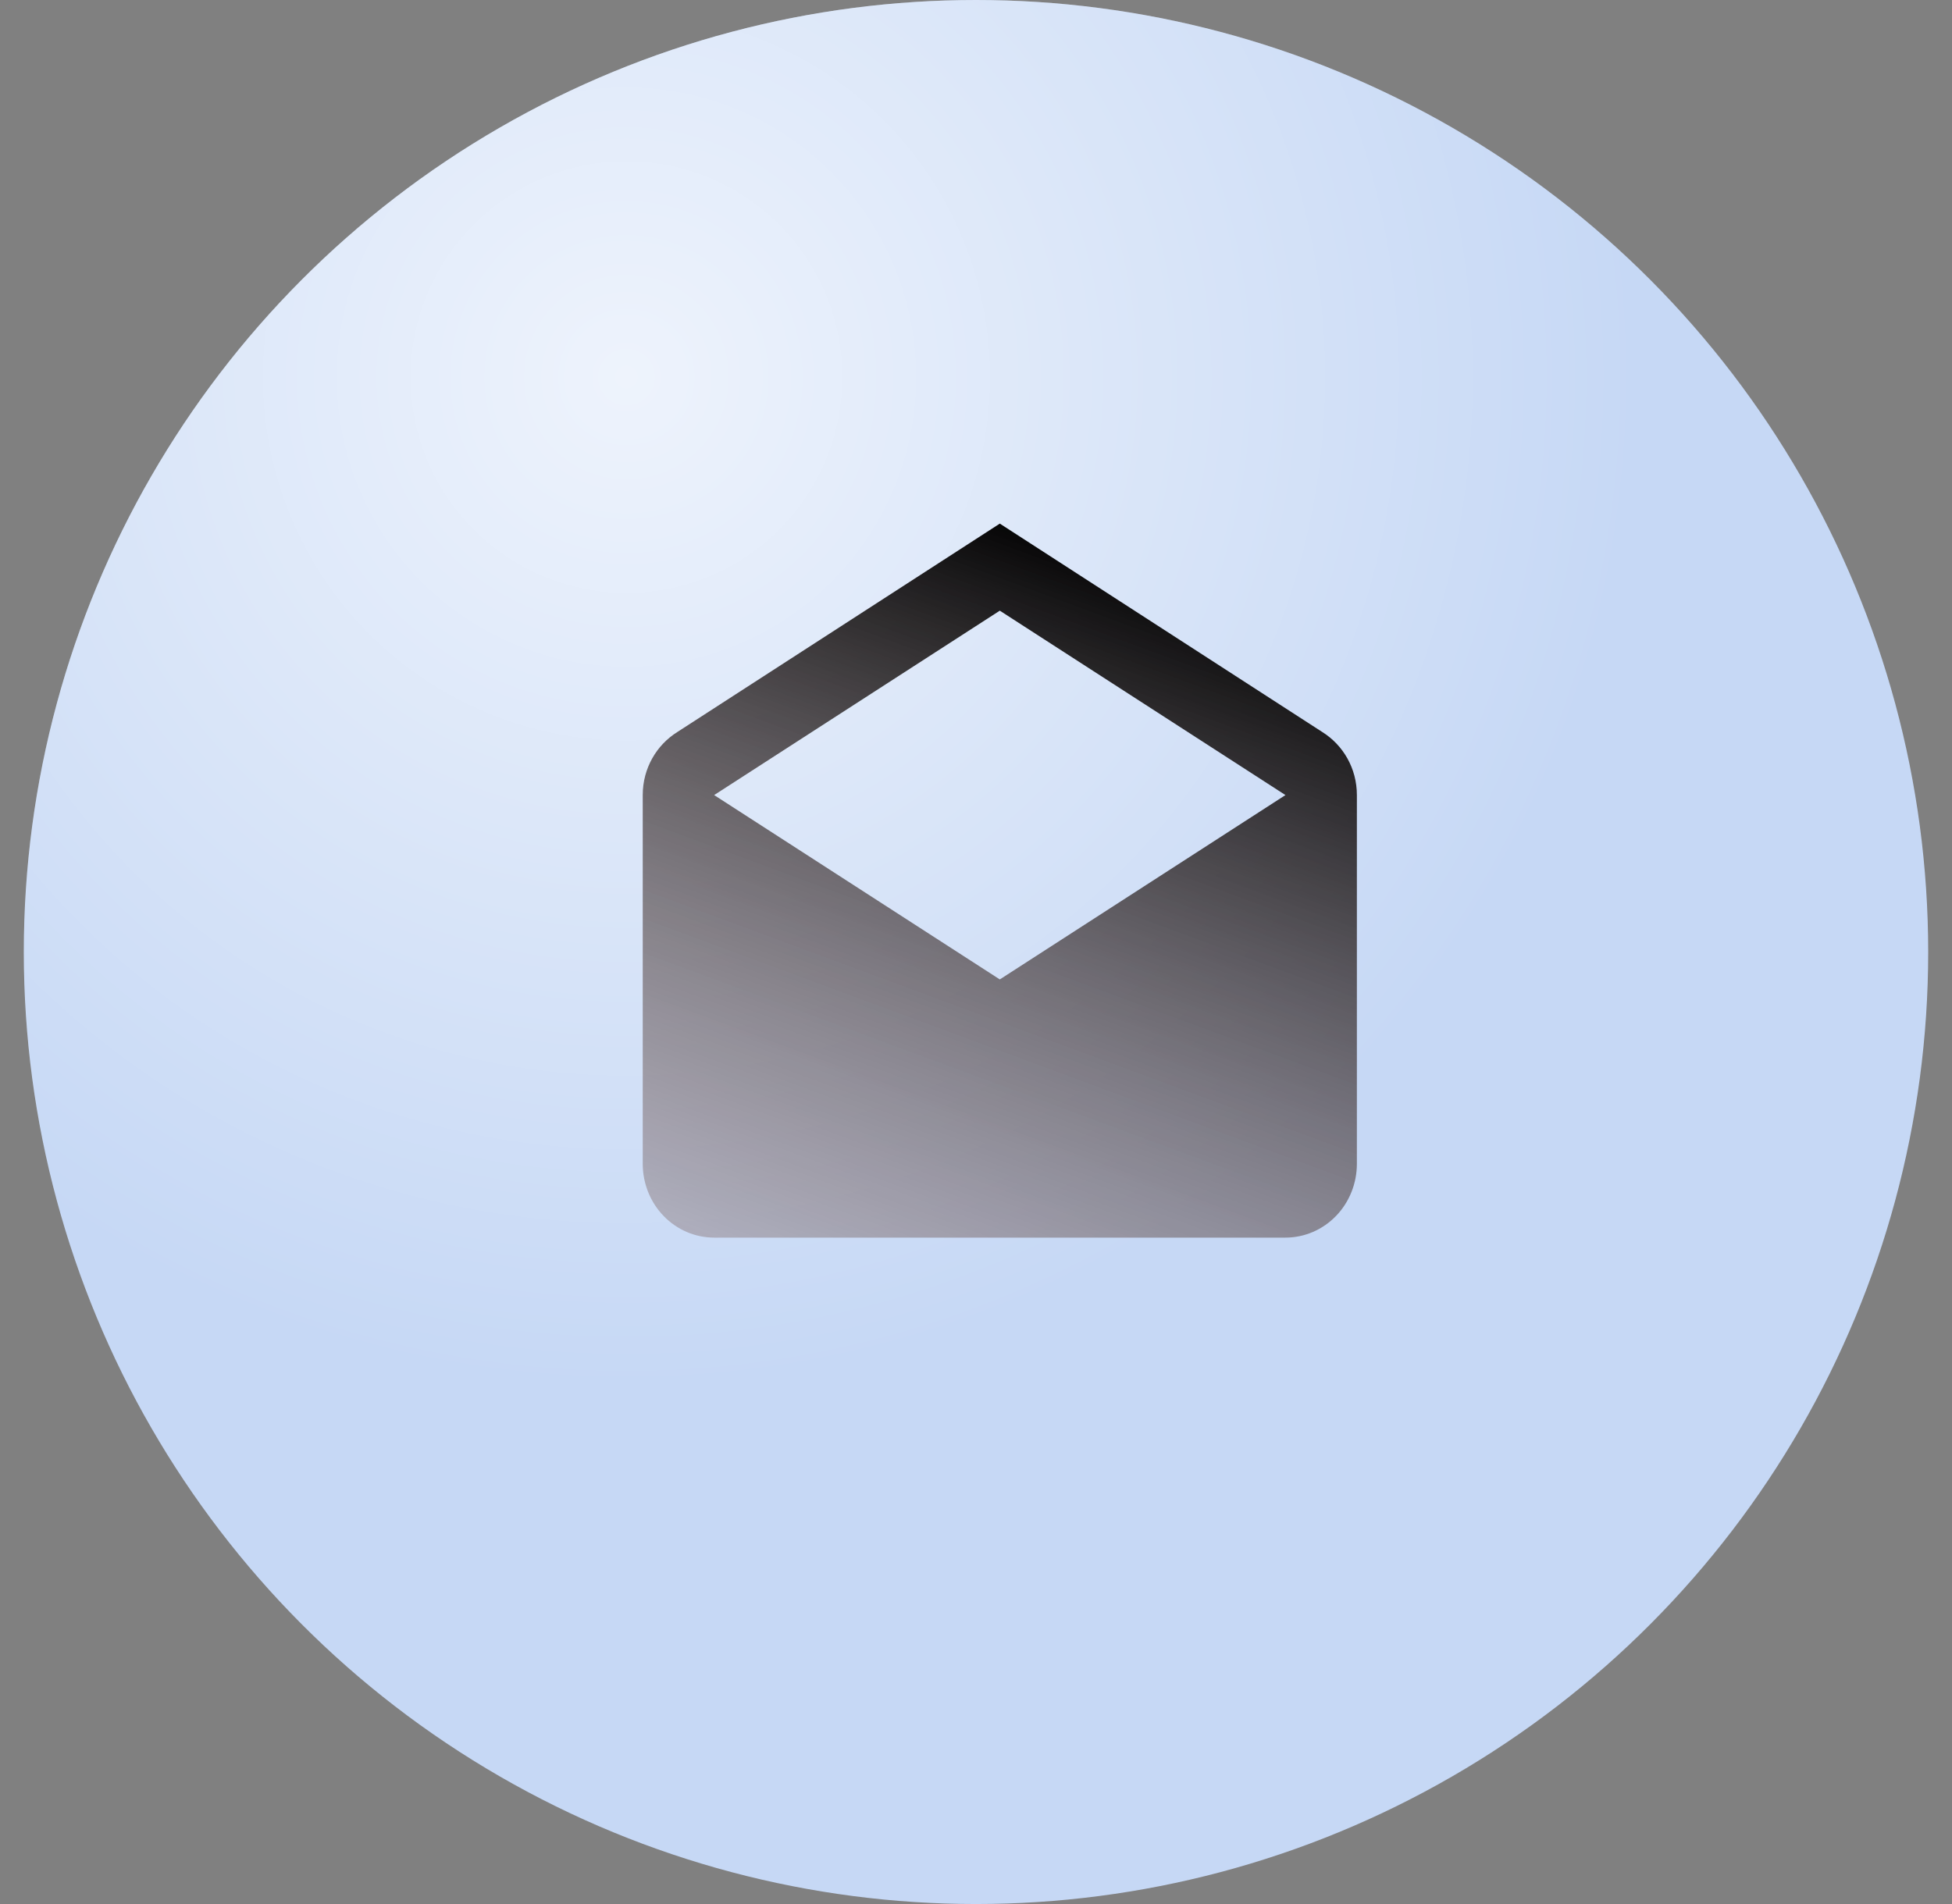 <svg width="41" height="40" viewBox="0 0 41 40" fill="none" xmlns="http://www.w3.org/2000/svg">
<rect x="0" y="0" width="41" height="40" fill="#808080" stroke="none"/>
<circle cx="20.5" cy="20" r="20" fill="#C6D8F5"/>
<circle cx="20.5" cy="20" r="20" fill="url(#paint0_radial_218_1090)" fill-opacity="0.7"/>
<path d="M15 16.703L21 20.576L27 16.703L21 12.829L15 16.703ZM28.5 16.703V24.45C28.5 24.861 28.342 25.256 28.061 25.546C27.779 25.837 27.398 26 27 26H15C14.602 26 14.221 25.837 13.939 25.546C13.658 25.256 13.5 24.861 13.5 24.45V16.703C13.5 16.137 13.793 15.649 14.227 15.378L21 11L27.773 15.378C28.207 15.649 28.5 16.137 28.5 16.703Z" fill="url(#paint1_linear_218_1090)"/>
<defs>
<radialGradient id="paint0_radial_218_1090" cx="0" cy="0" r="1" gradientUnits="userSpaceOnUse" gradientTransform="translate(13.287 7.869) rotate(55.968) scale(30.464 30.464)">
<stop stop-color="white"/>
<stop offset="0.698" stop-color="white" stop-opacity="0"/>
<stop offset="1" stop-color="white" stop-opacity="0"/>
</radialGradient>
<linearGradient id="paint1_linear_218_1090" x1="21" y1="10.504" x2="10.938" y2="37.672" gradientUnits="userSpaceOnUse">
<stop/>
<stop offset="1" stop-color="#E3BEBE" stop-opacity="0"/>
</linearGradient>
</defs>
</svg>
